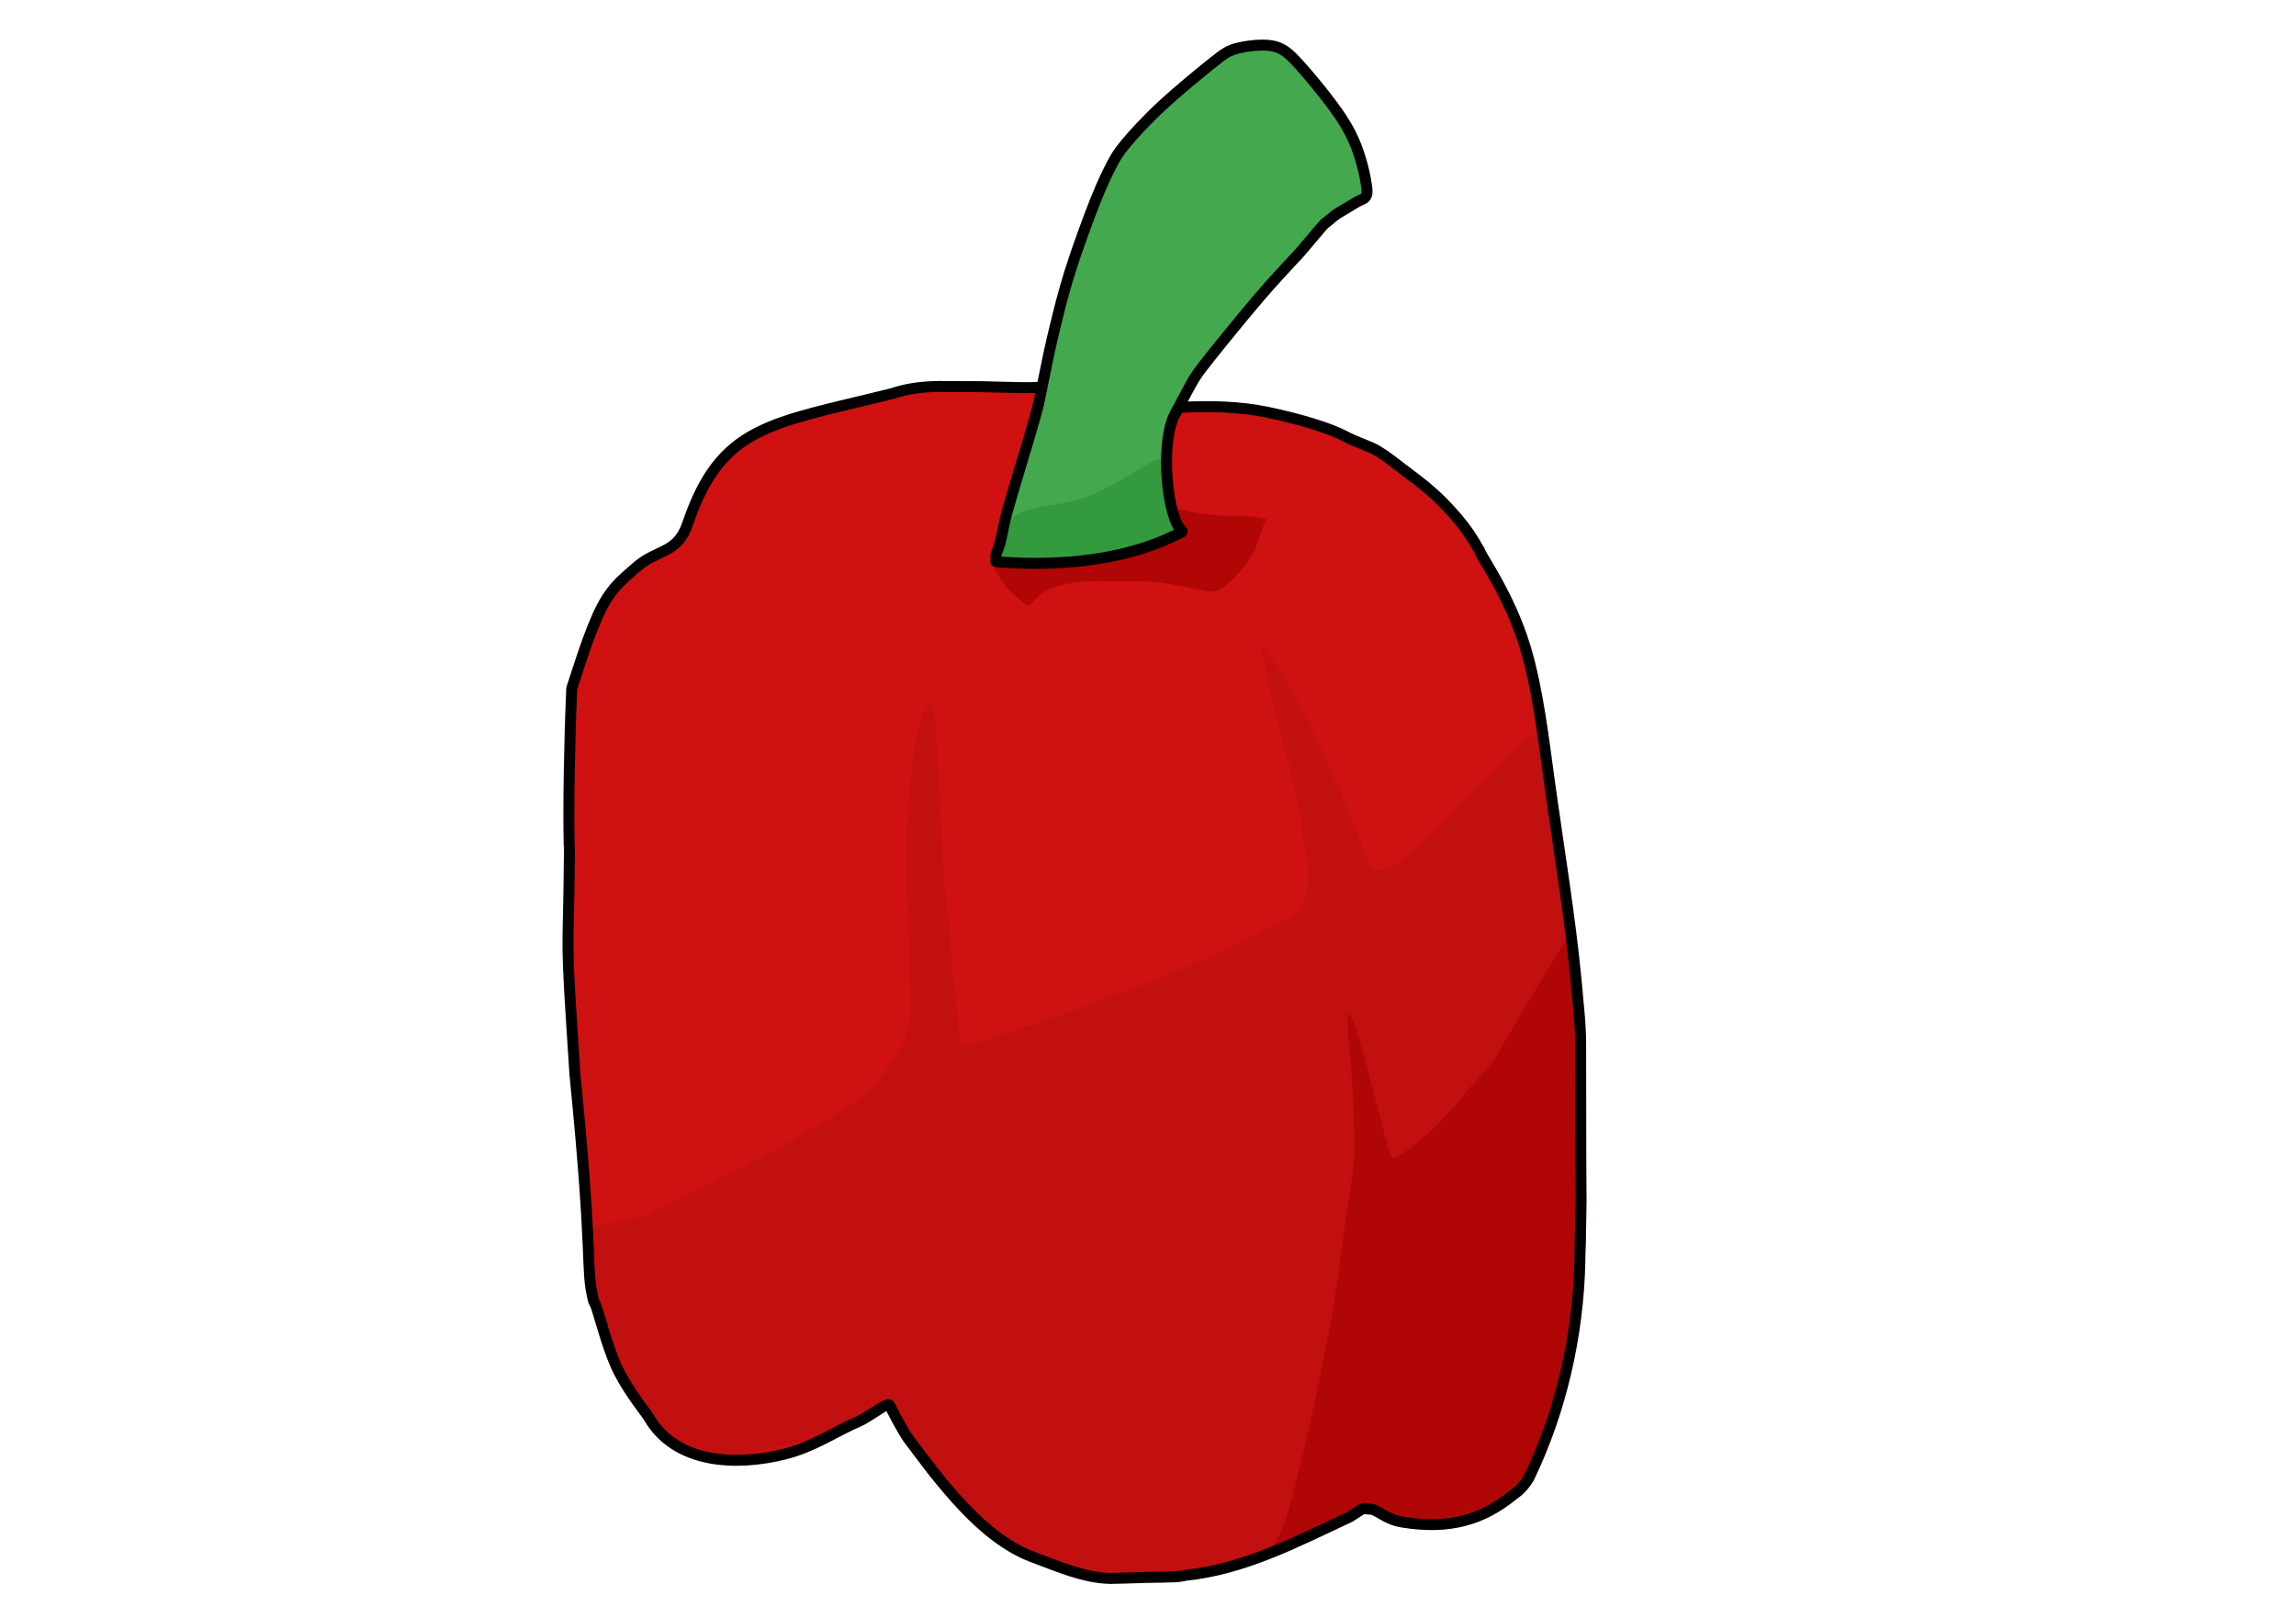 <?xml version="1.0" encoding="UTF-8" standalone="no"?>
<!-- Created with Inkscape (http://www.inkscape.org/) -->

<svg
   version="1.1"
   id="svg1"
   width="793.6"
   height="559.36"
   viewBox="0 0 793.6 559.36"
   sodipodi:docname="Bell Pepper.svg"
   inkscape:version="1.4 (86a8ad7, 2024-10-11)"
   xmlns:inkscape="http://www.inkscape.org/namespaces/inkscape"
   xmlns:sodipodi="http://sodipodi.sourceforge.net/DTD/sodipodi-0.dtd"
   xmlns="http://www.w3.org/2000/svg"
   xmlns:svg="http://www.w3.org/2000/svg">
  <defs
     id="defs1">
    <inkscape:path-effect
       effect="bspline"
       id="path-effect27"
       is_visible="true"
       lpeversion="1.3"
       weight="33.333"
       steps="2"
       helper_size="0"
       apply_no_weight="true"
       apply_with_weight="true"
       only_selected="false"
       uniform="false" />
    <inkscape:path-effect
       effect="bspline"
       id="path-effect24"
       is_visible="true"
       lpeversion="1.3"
       weight="33.333"
       steps="2"
       helper_size="0"
       apply_no_weight="true"
       apply_with_weight="true"
       only_selected="false"
       uniform="false" />
    <inkscape:path-effect
       effect="bspline"
       id="path-effect23"
       is_visible="true"
       lpeversion="1.3"
       weight="33.333"
       steps="2"
       helper_size="0"
       apply_no_weight="true"
       apply_with_weight="true"
       only_selected="false"
       uniform="false" />
    <inkscape:path-effect
       effect="bspline"
       id="path-effect22"
       is_visible="true"
       lpeversion="1.3"
       weight="33.333"
       steps="2"
       helper_size="0"
       apply_no_weight="true"
       apply_with_weight="true"
       only_selected="false"
       uniform="false" />
    <inkscape:path-effect
       effect="bspline"
       id="path-effect21"
       is_visible="true"
       lpeversion="1.3"
       weight="33.333"
       steps="2"
       helper_size="0"
       apply_no_weight="true"
       apply_with_weight="true"
       only_selected="false"
       uniform="false" />
    <inkscape:path-effect
       effect="bspline"
       id="path-effect20"
       is_visible="true"
       lpeversion="1.3"
       weight="33.333"
       steps="2"
       helper_size="0"
       apply_no_weight="true"
       apply_with_weight="true"
       only_selected="false"
       uniform="false" />
    <inkscape:path-effect
       effect="bspline"
       id="path-effect19"
       is_visible="true"
       lpeversion="1.3"
       weight="33.333"
       steps="2"
       helper_size="0"
       apply_no_weight="true"
       apply_with_weight="true"
       only_selected="false"
       uniform="false" />
    <inkscape:path-effect
       effect="bspline"
       id="path-effect18"
       is_visible="true"
       lpeversion="1.3"
       weight="33.333"
       steps="2"
       helper_size="0"
       apply_no_weight="true"
       apply_with_weight="true"
       only_selected="false"
       uniform="false" />
  </defs>
  <sodipodi:namedview
     id="namedview1"
     pagecolor="#ffffff"
     bordercolor="#111111"
     borderopacity="1"
     inkscape:showpageshadow="0"
     inkscape:pageopacity="0"
     inkscape:pagecheckerboard="1"
     inkscape:deskcolor="#d1d1d1"
     inkscape:zoom="0.5"
     inkscape:cx="-41"
     inkscape:cy="485"
     inkscape:window-width="1920"
     inkscape:window-height="991"
     inkscape:window-x="-9"
     inkscape:window-y="-9"
     inkscape:window-maximized="1"
     inkscape:current-layer="g1" />
  <g
     inkscape:groupmode="layer"
     inkscape:label="Image"
     id="g1"
     style="display:inline"
     transform="matrix(1.283,0,0,1.283,63.043,-98.366)">
    <path
       id="path18"
       style="display:inline;fill:#cf1111;fill-opacity:1;stroke:none;stroke-width:0.59;stroke-opacity:1"
       d="m 230.61,181.057 c -6.171,0.22 -12.254,-0.301 -20.398,-0.217 -5.395,0.056 -11.493,-0.616 -18.952,1.871 -32.932,8.186 -46.118,8.525 -55.174,35.145 -0.134,0.393 -0.273,0.763 -0.419,1.113 -2.884,6.928 -8.074,5.798 -13.47,10.629 -2.884,2.582 -5.284,4.329 -7.734,8.126 -3.74,5.796 -6.981,16.565 -9.545,24.337 -0.096,0.29 -0.039,0.611 -0.053,0.921 -0.586,13.252 -0.908,31.294 -0.663,41.279 0.017,0.687 0.078,0.161 0.064,1.875 -0.262,32.024 -1.263,18.231 1.513,60.337 5.073,50.719 2.734,51.385 4.955,60.56 0.09,0.373 0.332,0.721 0.526,1.118 0.828,1.701 3.27,12.195 6.425,18.293 3.016,5.828 7.197,10.792 7.986,12.153 7.098,12.228 23.06,13.284 36.767,9.804 7.784,-1.976 13.713,-6.195 19.688,-8.718 1.3,-0.549 2.815,-1.619 3.582,-2.045 0.768,-0.426 4.477,-3.262 4.903,-2.239 0.426,1.023 3.134,6.225 4.925,8.869 8.773,11.67 19.775,26.724 33.472,31.894 6.721,2.466 13.702,5.651 20.98,5.799 1.961,0 5.714,-0.171 9.125,-0.256 3.411,-0.085 6.48,-0.087 8.186,-0.172 1.706,-0.085 2.046,-0.255 2.984,-0.426 15.908,-1.63 29.954,-9.08 44.282,-15.755 4.286,-2.668 2.926,-2.267 5.002,-2.073 2.388,-0.171 4.049,3.147 9.08,3.488 11.39,3.782 21.853,-0.737 29.922,-7.384 1.023,-0.682 2.73,-2.046 4.18,-4.52 8.701,-18.021 13.352,-38.605 13.73,-58.418 0.577,-34.036 0.214,7.84 0.214,-58.118 0,-6.311 -0.64,-10.403 -1.151,-16.799 -1.705,-17.991 -4.679,-35.625 -7.164,-53.515 -1.544,-11.116 -3.134,-25.533 -6.671,-37.125 -4.178,-13.692 -11.8,-24.308 -12.09,-25.468 -0.085,-0.341 -0.257,-0.512 -0.854,-1.535 -0.597,-1.023 -1.621,-2.901 -3.582,-5.459 -1.961,-2.558 -4.861,-5.798 -7.846,-8.527 -2.985,-2.729 -6.054,-4.946 -8.527,-6.822 -2.473,-1.876 -4.348,-3.412 -6.736,-4.861 -2.388,-1.45 -5.542,-2.23 -9.041,-4.094 -3.691,-1.966 -11.64,-4.498 -20.905,-6.415 -7.44,-1.539 -16.272,-1.722 -23.046,-1.359 -0.284,0.015 -0.699,0.087 -0.925,0.258 -0.427,0.323 -0.168,0.722 -0.502,1.246 -3.96,6.189 -2.952,25.258 0.98,31.161 0.286,0.43 1.042,0.771 0.587,1.011 -17.891,9.442 -39.273,8.828 -49.823,8.014 -0.54,-0.042 -0.103,-0.288 -0.227,-1.147 -0.139,-0.971 0.657,-2.204 1.116,-3.921 0.597,-2.231 0.999,-5.17 1.879,-8.286 3.516,-12.445 9.06,-29.417 9.053,-32.286 -0.003,-1.003 0.685,-1.384 -0.608,-1.338 z"
       sodipodi:nodetypes="ssssssssssssssssssssssssssssssssssssssssssssssssssssssss"
       inkscape:label="Outline" />
    <path
       style="display:inline;fill:#c20f0f;fill-opacity:1;stroke:none;stroke-width:0.59;stroke-opacity:1"
       d="m 238.954,393.992 c 0.348,4.525 0.681,8.858 1.279,12.701 0.597,3.843 1.45,7.084 1.962,9.472 0.512,2.388 0.682,3.923 1.247,5.81 0.565,1.887 1.521,4.118 3.682,8.086 2.161,3.968 5.479,9.591 8.329,13.47 2.85,3.879 5.162,5.915 8.637,7.589 3.475,1.674 8.102,2.974 10.926,3.624 2.825,0.65 3.848,0.65 6.151,0.224 2.303,-0.426 5.884,-1.279 8.102,-1.876 2.217,-0.597 3.07,-0.938 3.838,-1.109 0.768,-0.171 1.45,-0.171 2.047,-0.256 0.597,-0.085 1.109,-0.256 1.706,-0.426 0.597,-0.171 1.279,-0.341 1.961,-0.426 0.682,-0.085 1.364,-0.085 1.876,-0.171 0.512,-0.085 0.853,-0.256 1.535,-0.426 0.682,-0.171 1.706,-0.341 3.241,-0.938 1.535,-0.597 3.582,-1.62 5.543,-2.558 1.961,-0.938 3.838,-1.791 5.458,-2.558 1.62,-0.768 2.985,-1.45 4.008,-0.853 1.023,0.597 1.706,2.473 2.473,4.093 0.768,1.62 1.62,2.985 2.303,3.923 0.682,0.938 1.194,1.45 1.535,1.961 0.341,0.512 0.512,1.023 0.768,1.45 0.256,0.426 0.597,0.768 0.853,1.194 0.256,0.426 0.426,0.938 1.62,2.558 1.194,1.62 3.411,4.349 5.543,6.652 2.132,2.303 4.179,4.179 6.225,5.714 2.047,1.535 4.093,2.729 5.799,3.838 1.706,1.109 3.07,2.132 6.311,3.752 3.241,1.62 8.357,3.838 11.513,5.202 3.155,1.364 4.349,1.876 5.799,2.303 1.45,0.426 3.48,0.832 7.972,0.977 4.492,0.144 16.603,0.164 24.158,-0.891 7.554,-1.055 15.169,-3.485 23.399,-6.762 8.23,-3.277 15.955,-6.916 20.177,-8.503 4.222,-1.587 4.949,-1.073 7.731,-0.146 2.782,0.927 7.643,2.285 12.269,2.59 4.626,0.305 9.018,-0.441 12.408,-1.549 3.39,-1.109 5.778,-2.58 8.112,-4.52 2.335,-1.94 4.616,-4.349 7.462,-10.926 2.846,-6.577 6.257,-17.322 8.444,-26.071 2.186,-8.748 3.139,-15.441 3.642,-24.881 0.502,-9.44 0.53,-17.499 0.73,-27.123 0.2,-9.624 0.541,-11.5 0.534,-16.802 -0.008,-5.301 -0.194,-9.874 -0.605,-16.869 -0.411,-6.995 -0.752,-9.212 -1.072,-12.101 -0.32,-2.889 -0.618,-6.449 -1.194,-11.566 -0.576,-5.117 -1.428,-11.79 -2.217,-18.229 -0.789,-6.439 -1.514,-12.643 -2.441,-19.54 -0.927,-6.897 -2.057,-14.487 -2.622,-18.282 -0.565,-3.795 -1.259,-4.449 -3.481,-3.813 -2.222,0.636 -5.122,3.365 -7.254,5.582 -2.132,2.217 -3.496,3.923 -4.861,5.287 -1.364,1.364 -2.729,2.388 -4.349,3.923 -1.62,1.535 -3.496,3.582 -6.088,6.416 -2.592,2.834 -2.708,2.962 -8.502,8.329 -5.794,5.367 -8.632,7.173 -11.135,6.874 -2.503,-0.299 -3.355,-3.54 -4.549,-6.951 -1.194,-3.411 -2.729,-6.993 -5.124,-12.639 -2.395,-5.646 -5.578,-13.184 -8.838,-19.747 -3.261,-6.563 -5.741,-10.66 -9.107,-16.001 -3.367,-5.34 -4.049,-6.022 -3.708,-3.549 0.341,2.473 1.706,8.102 3.155,13.901 1.45,5.799 2.985,11.769 4.179,16.63 1.194,4.861 2.047,8.613 2.558,11.086 0.512,2.473 0.682,3.667 0.768,4.861 0.085,1.194 0.085,2.388 0.256,3.411 0.171,1.023 0.512,1.876 1.023,4.776 0.512,2.9 1.194,7.846 -0.452,12.217 -1.646,4.372 0.144,2.661 -18.292,11.851 -18.437,9.19 -45.985,18.657 -59.842,23.305 -13.857,4.647 -14.028,4.477 -14.198,4.392 -0.171,-0.085 -0.341,-0.085 -0.618,-1.953 -0.277,-1.868 -4.23,-40.409 -5.132,-56.422 -0.902,-16.013 -0.902,-30.822 -2.411,-33.336 -1.509,-2.514 -4.632,7.028 -5.821,21.396 -1.189,14.368 -0.525,32.979 -0.179,43.417 0.345,10.438 0.345,11.973 0.345,14.532 0,2.558 0,6.14 -1.069,9.427 -1.069,3.287 -6.085,10.31 -8.734,13.233 -2.649,2.924 -4.866,4.459 -8.704,6.932 -3.838,2.473 -9.295,5.884 -18.367,10.719 -9.071,4.834 -21.971,11.198 -34.763,17.509"
       id="path19"
       inkscape:path-effect="#path-effect19"
       inkscape:original-d="m 238.95371,393.9922 c -0.1557,4.56401 -0.22694,8.92761 1.02336,13.30364 0.8528,3.24063 1.70559,6.48125 2.55839,9.72188 0.17056,1.53504 0.34112,3.07007 0.51168,4.60511 0.9594,2.23859 1.9155,4.4695 2.87819,6.71577 3.35871,5.69057 6.67705,11.31271 10.04168,17.0133 2.33595,2.05735 4.64772,4.09341 6.97162,6.14014 4.62647,1.30053 9.25283,2.60103 13.87927,3.90155 1.02336,0 2.04671,0 3.07007,0 3.58175,-0.8528 7.16349,-1.7056 10.74524,-2.55839 0.8528,-0.34112 1.70559,-0.68224 2.55839,-1.02336 0.68224,0 1.36448,0 2.04671,0 0.51168,-0.17056 1.02336,-0.34112 1.53504,-0.51168 0.68224,-0.17056 1.36447,-0.34112 2.04671,-0.51168 0.68224,0 1.36448,0 2.04671,0 0.34112,-0.17056 0.68224,-0.34112 1.02336,-0.51168 1.02336,-0.17055 2.04671,-0.34111 3.07007,-0.51167 2.04671,-1.02336 4.09343,-2.04672 6.14014,-3.07007 1.87615,-0.8528 3.7523,-1.7056 5.62846,-2.55839 1.36447,-0.68224 2.72895,-1.36448 4.09342,-2.04672 0.68224,1.87616 1.36448,3.75231 2.04672,5.62846 0.85279,1.36448 1.70559,2.72895 2.55839,4.09343 0.51168,0.51168 1.02335,1.02336 1.53503,1.53503 0.17056,0.51168 0.34112,1.02336 0.51168,1.53504 0.34112,0.34112 0.68224,0.68224 1.02336,1.02335 0.17056,0.51168 0.34112,1.02336 0.51167,1.53504 2.21728,2.72895 4.43455,5.4579 6.65182,8.18685 2.04671,1.87615 4.09343,3.75231 6.14014,5.62846 2.04671,1.19392 4.09342,2.38783 6.14014,3.58175 1.36447,1.02335 2.72895,2.04671 4.09342,3.07007 5.11678,2.21727 10.23357,4.43454 15.35035,6.65181 1.19391,0.51168 2.38783,1.02336 3.58175,1.53504 1.70559,0.34112 3.73572,0.74714 5.11678,1.02335 7.60376,0.0124 19.71466,0.0321 28.17172,0.0459 6.65189,-2.12326 14.26653,-4.55382 22.15844,-7.07289 8.5674,-4.03507 16.29276,-7.67356 24.05505,-11.32944 0.68176,0.4818 1.4085,0.99539 2.11276,1.49309 4.86025,1.35714 9.7205,2.71427 14.58075,4.07141 4.3919,-0.7462 8.78381,-1.4924 13.17571,-2.2386 2.38783,-1.47107 4.77566,-2.94214 7.16349,-4.41321 2.28123,-2.40915 4.56247,-4.81831 6.8437,-7.22746 3.41119,-10.74524 6.82238,-21.49048 10.23357,-32.23573 0.52578,-6.81371 1.82481,-13.45729 2.87818,-20.21129 0.78135,-12.11093 1.09324,-20.1686 0.12792,-37.54438 0.34112,-1.87616 0.68224,-3.75231 1.02336,-5.62846 1.15694,-8.7882 -1.02336,-13.27967 -1.02336,-25.07223 -0.34112,-2.21728 -0.68224,-4.43455 -1.02335,-6.65182 -0.29848,-3.56043 -0.59696,-7.12086 -0.89544,-10.68129 -0.8528,-6.67313 -1.7056,-13.34628 -2.5584,-20.0194 -0.72487,-6.20409 -1.44975,-12.40821 -2.17462,-18.61229 -1.13004,-7.59043 -2.25991,-15.17975 -3.38987,-22.76969 -1.72537,2.44808 -0.2552,-1.11896 -2.23859,-2.11067 -2.89951,2.72895 -5.79902,5.4579 -8.69853,8.18685 -1.36448,1.7056 -2.72895,3.41119 -4.09343,5.11679 -1.36447,1.02335 -2.72895,2.04671 -4.09342,3.07006 -1.87616,2.04672 -3.75231,4.09343 -5.62846,6.14014 -4.20431,2.80287 -3.05895,4.08237 -10.74525,11.7686 -3.81744,3.41951 -6.9786,4.71874 -11.25692,7.1635 -0.85279,-3.24063 -1.70559,-6.48126 -2.55839,-9.72189 -1.53503,-3.58175 -3.07007,-7.16349 -4.6051,-10.74524 -3.9269,-7.42584 -7.28159,-14.89124 -9.72189,-23.02552 -3.47103,-5.20655 -3.95389,-10.51274 -11.7686,-19.44377 -0.68223,-0.68224 -1.36447,-1.36448 -2.04671,-2.04671 1.36448,5.62846 2.72895,11.25692 4.09343,16.88538 1.53503,5.96958 3.07007,11.93915 4.6051,17.90873 0.8528,3.75231 1.7056,7.50462 2.55839,11.25692 0.17056,1.19392 0.34112,2.38783 0.51168,3.58175 0,1.19392 0,2.38783 0,3.58175 0.34112,0.85279 0.68224,1.70559 1.02336,2.55839 0.68223,4.94622 1.36447,9.89244 2.04671,14.83867 -3.97372,3.79711 -2.18356,2.08651 -11.51276,11.00108 -27.60549,9.28647 -55.00479,19.18772 -82.63603,28.39814 -0.17056,-0.17056 -0.34112,-0.34112 -0.51168,-0.51168 -0.17055,0 -0.34111,0 -0.51167,0 0,-3.77491 -6.14014,-42.09128 -6.14014,-59.86635 -1.9148,-14.43667 -3.88575,-29.24491 0,-43.49265 -3.01717,9.21912 -6.14014,18.76153 -9.21021,28.1423 -2.97846,19.48684 -0.91637,38.04788 2.04671,57.30796 0,1.53504 0,3.07007 0,4.60511 0,3.58174 0,7.16349 0,10.74524 1.13707,5.33052 -6.5979,10.41166 -10.23356,14.32699 -2.21727,1.53503 -4.43454,3.07007 -6.65182,4.6051 -5.4579,3.41119 -10.9158,6.82238 -16.3737,10.23356 -13.01985,5.57714 -38.37586,18.9321 -38.37586,18.9321"
       transform="translate(-130.252,13.749)"
       sodipodi:nodetypes="cccccccccccccccccccccccccccccccccccccccccscccccccccccccccccsccccccccccccccccccsccccc"
       inkscape:label="Shadow 1" />
    <path
       style="display:inline;fill:#b10606;fill-opacity:1;stroke:none;stroke-width:0.59;stroke-opacity:1"
       d="m 349.225,215.1 c -0.26,0.316 -0.26,0.316 0.221,1.134 0.482,0.818 1.445,2.454 2.639,3.904 1.194,1.45 2.619,2.713 3.747,3.657 1.129,0.944 1.563,1.27 2.038,1.477 0.475,0.207 0.603,0.08 1.673,-1.077 1.07,-1.156 2.224,-2.413 4.855,-3.506 2.632,-1.093 7.1,-1.711 9.904,-1.872 2.804,-0.161 4.851,0.009 7.495,0.009 2.644,0 5.884,-0.171 9.753,0.16 3.868,0.331 8.932,1.269 11.769,1.899 2.837,0.63 4.489,1.181 6.535,0.072 2.047,-1.109 4.605,-3.838 6.311,-5.97 1.706,-2.132 2.558,-3.667 3.155,-5.032 0.597,-1.364 0.938,-2.558 1.379,-3.876 0.441,-1.318 0.952,-2.682 1.279,-3.325 0.327,-0.644 0.497,-0.644 -0.1,-0.796 -0.598,-0.152 -3.051,-0.697 -4.828,-0.739 -1.778,-0.042 -4.547,0.048 -7.447,-0.122 -2.9,-0.171 -5.929,-0.602 -8.516,-1.184 -2.587,-0.582 -2.726,-0.629 -3.162,0.894 -0.435,1.524 0.03,3.579 -0.018,5.089 -0.048,1.51 -0.804,1.694 -5.15,2.702 -4.346,1.007 -12.578,2.906 -20.334,3.879 -7.756,0.972 -14.826,1.006 -18.62,1.337 -3.794,0.331 -4.318,0.968 -4.578,1.284 z"
       id="path22"
       inkscape:path-effect="#path-effect22"
       inkscape:original-d="m 348.96452,215.41652 v 0 c 0.96305,1.63583 1.92611,3.27166 2.88916,4.9075 1.42479,1.26368 2.84955,2.52734 4.27434,3.79103 1.12429,0.235 1.55932,0.56026 2.04671,1.53503 0.17056,-0.17056 0.29794,-0.29794 0.51168,-0.51168 1.92656,-2.09907 3.08001,-3.35581 4.61199,-5.02497 3.57747,-1.631 8.36625,0.0709 11.76171,-1.62684 2.04671,0.17056 4.09343,0.34111 6.14014,0.51167 3.24063,-0.17056 6.48126,-0.34111 9.72189,-0.51167 4.58643,0.34416 9.41407,2.55839 13.81531,2.55839 1.41844,0.47281 3.07007,1.02335 4.6051,1.53503 2.55839,-2.72895 5.11678,-5.4579 7.67517,-8.18685 0.8528,-1.53503 1.7056,-3.07007 2.55839,-4.6051 0.34112,-1.19392 0.68224,-2.38783 1.02336,-3.58175 0.74133,-1.36697 1.15599,-2.76675 1.53503,-4.09343 0.17056,0 0.34112,0 0.51168,0 -1.40776,-0.11583 -3.54435,-2.0841 -4.6051,-1.02335 -2.76945,0.0905 -5.53889,0.18091 -8.30834,0.27136 -3.02957,-0.43157 -6.05913,-0.86315 -9.08872,-1.29472 -2.14445,-0.73204 -2.28382,-0.77962 -3.9746,-1.35679 0.82012,3.6245 1.28526,5.68018 1.92789,8.52029 -0.73869,0.18001 -1.49464,0.36424 -2.21609,0.54005 -7.97118,1.83875 -16.20296,3.73762 -24.4853,5.64816 -7.22879,0.0344 -14.29899,0.0681 -21.37065,0.10179 -0.51646,0.62768 -1.0405,1.26457 -1.56075,1.89685 z"
       transform="translate(-130.252,14.472)"
       sodipodi:nodetypes="cccccscccccccccccccccccccc"
       inkscape:label="Shadow 2" />
    <path
       style="display:inline;fill:#b10606;fill-opacity:1;stroke:none;stroke-width:0.59;stroke-opacity:1"
       d="m 421.708,485.668 c 0.597,-0.938 1.791,-2.814 2.985,-5.033 1.195,-2.219 2.375,-4.749 4.95,-15.041 2.574,-10.292 6.445,-27.964 8.764,-40.317 2.318,-12.353 3.001,-19.005 3.889,-25.622 0.888,-6.617 1.982,-13.2 2.494,-17.038 0.512,-3.838 0.441,-4.93 0.406,-8.12 -0.035,-3.19 -0.035,-8.477 -0.44,-14.767 -0.405,-6.289 -1.215,-13.581 -1.305,-17.231 -0.09,-3.65 0.539,-3.659 1.823,-0.06 1.284,3.599 3.125,10.447 4.905,17.261 1.78,6.815 3.163,12.308 4.189,15.965 1.026,3.657 1.043,3.697 5.668,0.396 4.624,-3.301 7.761,-6.707 8.481,-7.488 0.719,-0.781 0.964,-1.047 1.209,-1.312 3.239,-3.2 0,0 6.65,-7.614 6.65,-7.614 5.456,-5.738 7.588,-9.32 2.132,-3.582 5.202,-8.869 7.419,-12.621 2.217,-3.752 3.582,-5.97 5.418,-8.97 1.836,-3 4.13,-6.762 5.4,-8.64 1.27,-1.878 1.503,-1.852 1.957,-0.576 0.455,1.275 0.927,3.037 1.275,12.253 0.348,9.217 0.228,19.04 0.423,25.704 0.195,6.665 0.707,10.076 1.048,13.658 0.341,3.582 0.512,7.334 0.682,13.133 0.171,5.799 0.341,13.645 -0.32,22.556 -0.661,8.912 -2.153,18.889 -6.561,33.626 -4.408,14.736 -4.438,14.817 -7.806,21.338 -3.368,6.521 -1.015,5.148 -6.724,8.031 -5.708,2.884 -10.825,4.973 -16.036,5.652 -5.211,0.679 -9.222,0.126 -13.071,-0.639 -3.849,-0.765 -6.023,-1.532 -11.225,-0.168 -5.202,1.364 -13.432,4.861 -18.058,7.206 -4.626,2.345 -5.65,3.539 -6.161,4.136 -0.512,0.597 -0.512,0.597 0.085,-0.341 z"
       id="path21"
       inkscape:path-effect="#path-effect21"
       inkscape:original-d="m 421.11115,486.60596 c 1.19391,-1.87616 2.38783,-3.75231 3.58175,-5.62846 0.71535,-2.78478 2.30593,-5.12355 3.58174,-7.67518 4.70402,-17.83396 8.2771,-35.57042 11.7686,-53.72621 0.68224,-6.65181 1.36448,-13.30363 2.04671,-19.95545 1.094,-6.58295 2.188,-13.16586 3.28201,-19.74882 -0.0707,-1.09224 -0.14129,-2.18446 -0.21194,-3.27669 0,-5.28735 0,-10.57469 0,-15.86203 -0.81016,-7.2914 -1.6203,-14.58271 -2.43047,-21.87424 0.6297,-0.009 1.25938,-0.0174 1.88908,-0.0262 1.93779,7.20603 3.77928,14.05395 5.78609,21.51664 1.55284,6.16699 2.93611,11.66052 4.47719,17.78082 0.51168,1.19392 0.52879,1.23385 1.53503,3.58175 8.24213,-8.94954 11.37934,-12.35602 12.57346,-13.65262 0.24461,-0.26561 0.73384,-0.79683 0.73384,-0.79683 0,0 0,0 9.71822,-9.59943 3.58175,-5.62846 2.38783,-3.7523 3.58175,-5.62846 3.07007,-5.28734 6.14014,-10.57468 9.21021,-15.86202 1.36447,-2.21727 2.72895,-4.43455 4.09342,-6.65182 2.30776,-3.78365 4.60179,-7.54479 6.90899,-11.32753 0.23317,0.0264 0.46549,0.0528 0.69824,0.0792 0.67651,2.5245 1.14843,4.28556 2.02953,7.57352 -0.18518,15.14591 -0.30528,24.96848 -0.42655,34.88723 0.51168,3.41119 1.02336,6.82238 1.53503,10.23357 0.17056,3.7523 0.34112,7.50461 0.51168,11.25692 0.17056,7.84573 0.34112,15.69146 0.51168,23.53719 -1.49239,9.97772 -2.98478,19.95542 -4.47718,29.93317 -6.13566,19.9409 -7.35322,19.57517 -11.73663,31.24435 -2.35294,1.37355 0,0 -6.30003,3.67769 -5.11678,2.08935 -10.23356,4.17871 -15.35035,6.26806 -5.57567,1.23331 -9.48765,-0.0401 -14.83866,-2.04671 -2.17463,-0.76752 -4.34926,-1.53503 -6.5239,-2.30255 -8.22952,3.49648 -16.45897,6.99293 -24.68847,10.4894 -1.02336,1.19391 -2.04672,2.38783 -3.07007,3.58175 z"
       transform="translate(-129.528,10.131)"
       sodipodi:nodetypes="cccccccsccccccccccccccccccccccccccc"
       inkscape:label="Deep shadow 1" />
    <path
       style="display:inline;fill:#44a94e;fill-opacity:1;stroke:none;stroke-width:2.956;stroke-dasharray:none;stroke-opacity:1"
       d="m 354.541,214.653 c -0.559,-2.188 0.493,-6.739 1.623,-11.099 1.13,-4.36 2.372,-8.646 3.891,-14.437 1.519,-5.791 -0.345,1.739 7.791,-28.971 8.135,-30.71 9.118,-33.462 9.957,-35.744 0.839,-2.282 1.863,-5.011 4.238,-9.946 2.375,-4.936 3.091,-6.309 5.646,-9.811 2.554,-3.503 5.965,-7.255 8.299,-9.849 2.334,-2.594 3.439,-3.858 6.266,-6.175 2.827,-2.317 7.262,-5.558 9.991,-7.519 2.729,-1.961 3.752,-2.644 6.225,-3.241 2.473,-0.597 6.396,-1.109 9.21,-0.597 2.814,0.512 4.518,2.045 8.214,6.603 3.695,4.557 9.227,11.933 12.492,16.917 3.265,4.984 4.109,7.347 4.792,12.125 0.683,4.778 0.171,-2.385 0.427,1.367 0.256,3.752 0.256,4.093 -0.085,4.264 -0.341,0.171 -1.023,0.171 -1.961,0.426 -0.938,0.256 -2.115,0.76 -3.699,1.782 -1.583,1.022 -3.506,2.522 -6.033,5.048 -2.527,2.526 -5.709,6.133 -9.923,10.908 -4.214,4.775 -9.34,10.585 -13.391,15.312 -4.051,4.728 -7.121,8.48 -9.698,12.065 -2.577,3.585 -4.663,7.007 -6.284,11.356 -1.62,4.349 -2.776,9.628 -2.671,15.135 0.104,5.507 1.469,11.242 2.236,14.28 0.768,3.038 0.938,3.379 0.853,3.72 -0.085,0.341 -0.426,0.682 -0.938,0.853 -0.512,0.171 -1.194,0.171 -4.349,1.247 -3.155,1.077 -8.784,3.23 -15.566,4.379 -6.782,1.149 -14.718,1.295 -19.771,1.455 -5.053,0.16 -7.222,0.334 -7.781,-1.854 z"
       id="path23"
       inkscape:path-effect="#path-effect23"
       inkscape:original-d="m 352.93003,217.01551 c 1.05181,-4.55105 2.10361,-9.10209 3.15542,-13.65314 1.20811,-4.1688 2.45026,-8.45508 3.62432,-12.50641 1.71945,-7.56562 -4.00959,17.92667 12.79195,-51.67949 3.12697,-9.86645 4.23924,-12.5719 5.11678,-14.32699 1.02336,-2.72895 2.04672,-5.4579 3.07007,-8.18685 3.64369,-7.18554 4.96492,-8.24295 6.14014,-11.7686 3.41119,-3.75231 6.82238,-7.504615 10.23356,-11.256922 0.94746,-1.706782 1.98534,-3.029154 3.58175,-4.093425 4.43455,-3.240629 8.86909,-6.481257 13.30363,-9.721886 1.02336,-0.682237 2.04672,-1.364475 3.07007,-2.046713 3.92287,-0.511678 7.84573,-1.023356 11.7686,-1.535034 1.55925,1.697003 3.35105,3.13366 5.11678,4.605104 6.18221,7.203877 11.72364,14.572705 16.88538,22.513836 0.65385,2.48129 1.41392,4.87453 2.55839,7.1635 0,9.60005 0.51168,-2.43656 0.51168,7.16349 0,0.34112 0,0.68224 0,1.02336 -0.68224,0 -1.36447,0 -2.04671,0 -1.19392,0.51168 -2.371,1.01614 -3.58175,1.53503 -1.956,1.52548 -4.01269,2.85396 -5.78643,4.51283 -3.48855,3.26264 -6.3287,7.17149 -9.56391,10.83752 -5.1926,5.88495 -11.09272,11.01062 -15.35035,17.39706 -3.07007,3.7523 -6.14014,7.50461 -9.21021,11.25692 -2.28878,3.29187 -4.2314,6.80198 -6.25526,10.25914 -1.15554,5.27882 -2.31108,10.55762 -3.46663,15.83645 1.36448,5.73507 2.72895,11.47011 4.09343,17.20518 0.17056,0.34112 0.34112,0.68224 0.51168,1.02336 -0.34112,0.34111 -0.68224,0.68223 -1.02336,1.02335 -0.68224,0 -1.36447,0 -2.04671,0 -5.62848,2.15332 -11.25693,4.30663 -16.88537,6.45994 -7.93615,0.14544 -15.87231,0.29088 -23.80849,0.43633 -2.16949,0.17435 -4.33897,0.34871 -6.50845,0.52306 z"
       transform="translate(-134.06,11.769)"
       sodipodi:nodetypes="cscccccccccccccscccccccccccccccc"
       inkscape:label="Stem" />
    <path
       style="display:inline;fill:#349a3e;fill-opacity:1;stroke:none;stroke-width:0.59;stroke-opacity:1"
       d="m 353.347,204.559 c 2.604,-2.405 6.786,-2.937 10.583,-3.545 3.797,-0.607 7.208,-1.29 10.819,-2.757 3.611,-1.467 7.27,-3.629 10.272,-5.43 3.002,-1.801 5.219,-3.165 6.669,-3.762 1.45,-0.597 2.132,-0.426 2.473,0 0.341,0.426 0.341,1.109 0.426,2.132 0.085,1.023 0.256,2.388 0.682,4.69 0.426,2.303 1.109,5.543 1.45,7.675 0.341,2.132 0.341,3.155 0.512,4.179 0.171,1.023 0.512,2.047 -1.023,2.985 -1.535,0.938 -4.946,1.791 -8.016,2.558 -3.07,0.768 -5.799,1.45 -8.357,1.961 -2.558,0.512 -4.946,0.853 -8.357,1.194 -3.411,0.341 -7.846,0.682 -10.745,0.768 -2.9,0.085 -4.264,-0.085 -5.843,-0.416 -1.579,-0.331 -3.374,-0.822 -4.441,-1.067 -1.068,-0.245 -1.409,-0.245 -1.061,-2.403 0.347,-2.158 1.355,-6.357 3.959,-8.762 z"
       id="path24"
       inkscape:path-effect="#path-effect24"
       inkscape:original-d="m 351.76881,202.68706 c 4.18203,-0.53251 8.36404,-1.06502 12.54606,-1.59753 3.41119,-0.68224 6.82238,-1.36448 10.23356,-2.04672 3.7707,-2.32123 7.6645,-4.08579 11.25692,-6.65181 2.21728,-1.36448 4.43455,-2.72895 6.65182,-4.09343 0.68224,0.17056 1.36447,0.34112 2.04671,0.51168 0,0.68224 0,1.36448 0,2.04671 0.17056,1.36448 0.34112,2.72895 0.51168,4.09343 0.68224,3.24063 1.36448,6.48126 2.04671,9.72188 0,1.02336 0,2.04672 0,3.07007 0.34112,1.02336 0.68224,2.04672 1.02336,3.07007 -3.41119,0.8528 -6.82238,1.7056 -10.23356,2.55839 -2.72895,0.68224 -5.4579,1.36448 -8.18685,2.04672 -2.38784,0.34112 -4.77567,0.68223 -7.1635,1.02335 -4.43454,0.34112 -8.86909,0.68224 -13.30363,1.02336 -1.36448,-0.17056 -2.72895,-0.34112 -4.09343,-0.51168 -1.79418,-0.49084 -3.58836,-0.98168 -5.38257,-1.47253 -0.34112,0 -0.68223,0 -1.02335,0 1.47843,-4.20964 2.66484,-8.36587 3.07007,-12.79196 z"
       transform="translate(-129.75,11.75)"
       sodipodi:nodetypes="cccccccccccsccccccc" />
    <path
       id="path25"
       style="display:inline;fill:none;fill-opacity:1;stroke:#000000;stroke-width:2.956;stroke-dasharray:none;stroke-opacity:1"
       d="m 230.61,181.057 c -6.171,0.22 -12.254,-0.301 -20.398,-0.217 -5.395,0.056 -11.493,-0.616 -18.952,1.871 -32.932,8.186 -46.118,8.525 -55.174,35.145 -0.134,0.393 -0.273,0.763 -0.419,1.113 -2.884,6.928 -8.074,5.798 -13.47,10.629 -2.884,2.582 -5.284,4.329 -7.734,8.126 -3.74,5.796 -6.981,16.565 -9.545,24.337 -0.096,0.29 -0.039,0.611 -0.053,0.921 -0.586,13.252 -0.908,31.294 -0.663,41.279 0.017,0.687 0.078,0.161 0.064,1.875 -0.262,32.024 -1.263,18.231 1.513,60.337 5.073,50.719 2.734,51.385 4.955,60.56 0.09,0.373 0.332,0.721 0.526,1.118 0.828,1.701 3.27,12.195 6.425,18.293 3.016,5.828 7.197,10.792 7.986,12.153 7.098,12.228 23.06,13.284 36.767,9.804 7.784,-1.976 13.713,-6.195 19.688,-8.718 1.3,-0.549 2.815,-1.619 3.582,-2.045 0.768,-0.426 4.477,-3.262 4.903,-2.239 0.426,1.023 3.134,6.225 4.925,8.869 8.773,11.67 19.775,26.724 33.472,31.894 6.721,2.466 13.702,5.651 20.98,5.799 1.961,0 5.714,-0.171 9.125,-0.256 3.411,-0.085 6.48,-0.087 8.186,-0.172 1.706,-0.085 2.046,-0.255 2.984,-0.426 15.908,-1.63 29.954,-9.08 44.282,-15.755 4.286,-2.668 2.926,-2.267 5.002,-2.073 2.388,-0.171 4.105,2.664 9.08,3.488 12.797,2.119 21.853,-0.737 29.922,-7.384 1.023,-0.682 2.73,-2.046 4.18,-4.52 8.701,-18.021 13.352,-38.605 13.73,-58.418 0.577,-34.036 0.214,7.84 0.214,-58.118 0,-6.311 -0.64,-10.403 -1.151,-16.799 -1.705,-17.991 -4.679,-35.625 -7.164,-53.515 -1.544,-11.116 -3.134,-25.533 -6.671,-37.125 -4.178,-13.692 -11.8,-24.308 -12.09,-25.468 -0.085,-0.341 -0.257,-0.512 -0.854,-1.535 -0.597,-1.023 -1.621,-2.901 -3.582,-5.459 -1.961,-2.558 -4.861,-5.798 -7.846,-8.527 -2.985,-2.729 -6.054,-4.946 -8.527,-6.822 -2.473,-1.876 -4.348,-3.412 -6.736,-4.861 -2.388,-1.45 -5.542,-2.23 -9.041,-4.094 -3.691,-1.966 -11.64,-4.498 -20.905,-6.415 -7.44,-1.539 -15.752,-1.677 -22.526,-1.314 -1.033,0.055 -1.677,0.586 -1.947,1.458 -3.96,6.189 -2.952,25.258 0.98,31.161 0.286,0.43 1.042,0.771 0.587,1.011 -17.891,9.442 -39.273,8.828 -49.823,8.014 -0.54,-0.042 -0.103,-0.288 -0.227,-1.147 -0.139,-0.971 0.657,-2.204 1.116,-3.921 0.597,-2.231 0.999,-5.17 1.879,-8.286 3.516,-12.445 9.06,-29.417 9.053,-32.286 -0.003,-1.003 0.685,-1.384 -0.608,-1.338 z"
       sodipodi:nodetypes="sssssssssssssssssssssssssssssssssssssssssssssssssssssss"
       inkscape:label="Outline" />
    <path
       style="display:inline;fill:none;fill-opacity:1;stroke:#000000;stroke-width:2.956;stroke-dasharray:none;stroke-opacity:1"
       d="m 365.184,171.435 c 0.904,-4.442 1.808,-8.884 2.431,-11.787 0.623,-2.903 0.964,-4.268 1.731,-7.423 0.768,-3.155 1.961,-8.102 3.731,-13.799 1.77,-5.698 5.109,-14.88 7.042,-19.686 1.934,-4.805 3.298,-7.534 4.334,-9.517 1.036,-1.983 1.679,-3.108 3.733,-5.594 2.054,-2.486 5.465,-6.238 9.855,-10.31 4.389,-4.072 10.351,-8.949 13.641,-11.564 3.29,-2.614 4.313,-3.297 6.787,-3.894 2.473,-0.597 6.396,-1.109 9.21,-0.597 2.814,0.512 4.518,2.045 7.082,4.865 2.563,2.82 5.969,6.907 8.782,10.657 2.813,3.75 5.03,7.162 6.666,11.327 1.636,4.165 2.612,8.723 2.929,11.249 0.317,2.526 -0.407,2.888 -1.463,3.373 -1.056,0.485 -1.185,0.54 -4.181,2.356 -2.997,1.815 -2.464,1.435 -4.461,3.08 -1.998,1.645 -0.722,0.293 -5.437,5.858 -4.715,5.565 -2.498,2.836 -4.715,5.309 -2.217,2.473 -4.435,4.69 -8.537,9.477 -4.102,4.786 -9.981,12.008 -13.343,16.232 -3.363,4.224 -4.045,5.247 -5.186,7.289 -1.141,2.042 -2.739,5.101 -4.338,8.161"
       id="path26"
       inkscape:path-effect="#path-effect27"
       inkscape:original-d="m 365.18447,171.4348 c 0,0 1.8081,-8.88415 2.71215,-13.32624 0.34112,-1.36448 0.68223,-2.72895 1.02335,-4.09343 1.19392,-4.94622 2.38783,-9.89244 3.58175,-14.83866 2.30807,-6.46257 5.61549,-15.65685 8.18685,-22.51384 1.36448,-2.72895 2.72895,-5.4579 4.09343,-8.18685 0.9883,-1.0763 1.59367,-2.22263 2.04671,-3.58175 3.41119,-3.75231 6.82238,-7.504615 10.23356,-11.256922 3.996,-6.067486 11.07986,-9.57281 16.88538,-13.815311 1.02336,-0.682237 2.04672,-1.364475 3.07007,-2.046713 3.92287,-0.511678 7.84573,-1.023356 11.7686,-1.535034 1.55925,1.697003 3.35105,3.13366 5.11678,4.605104 3.31405,4.191596 6.45369,8.500403 10.23357,12.280276 2.21727,3.411188 4.43454,6.822376 6.65181,10.23356 1.74086,4.77255 3.07007,9.2545 3.07007,14.32699 0.20783,1.42814 -0.89934,1.02336 -2.04671,1.02336 -1.19392,0.51168 -1.32261,0.56683 -3.58175,1.53503 -3.73445,2.66212 -3.20124,2.28202 -5.92078,4.22065 -1.27587,1.35171 0,0 -2.77775,2.94285 -6.65181,8.18685 -4.43454,5.4579 -6.65181,8.18685 -2.21728,2.21727 -4.43455,4.43454 -6.65182,6.65182 -5.76978,7.53262 -11.84666,14.59295 -17.90874,22.00216 -0.68223,1.02335 -1.36447,2.04671 -2.04671,3.07007 -1.59883,3.05968 -3.19767,6.11936 -4.79649,9.17903"
       transform="translate(-134.06,11.769)"
       sodipodi:nodetypes="ccccccccccccccsccccccccc"
       inkscape:label="Stem outline" />
  </g>
</svg>
